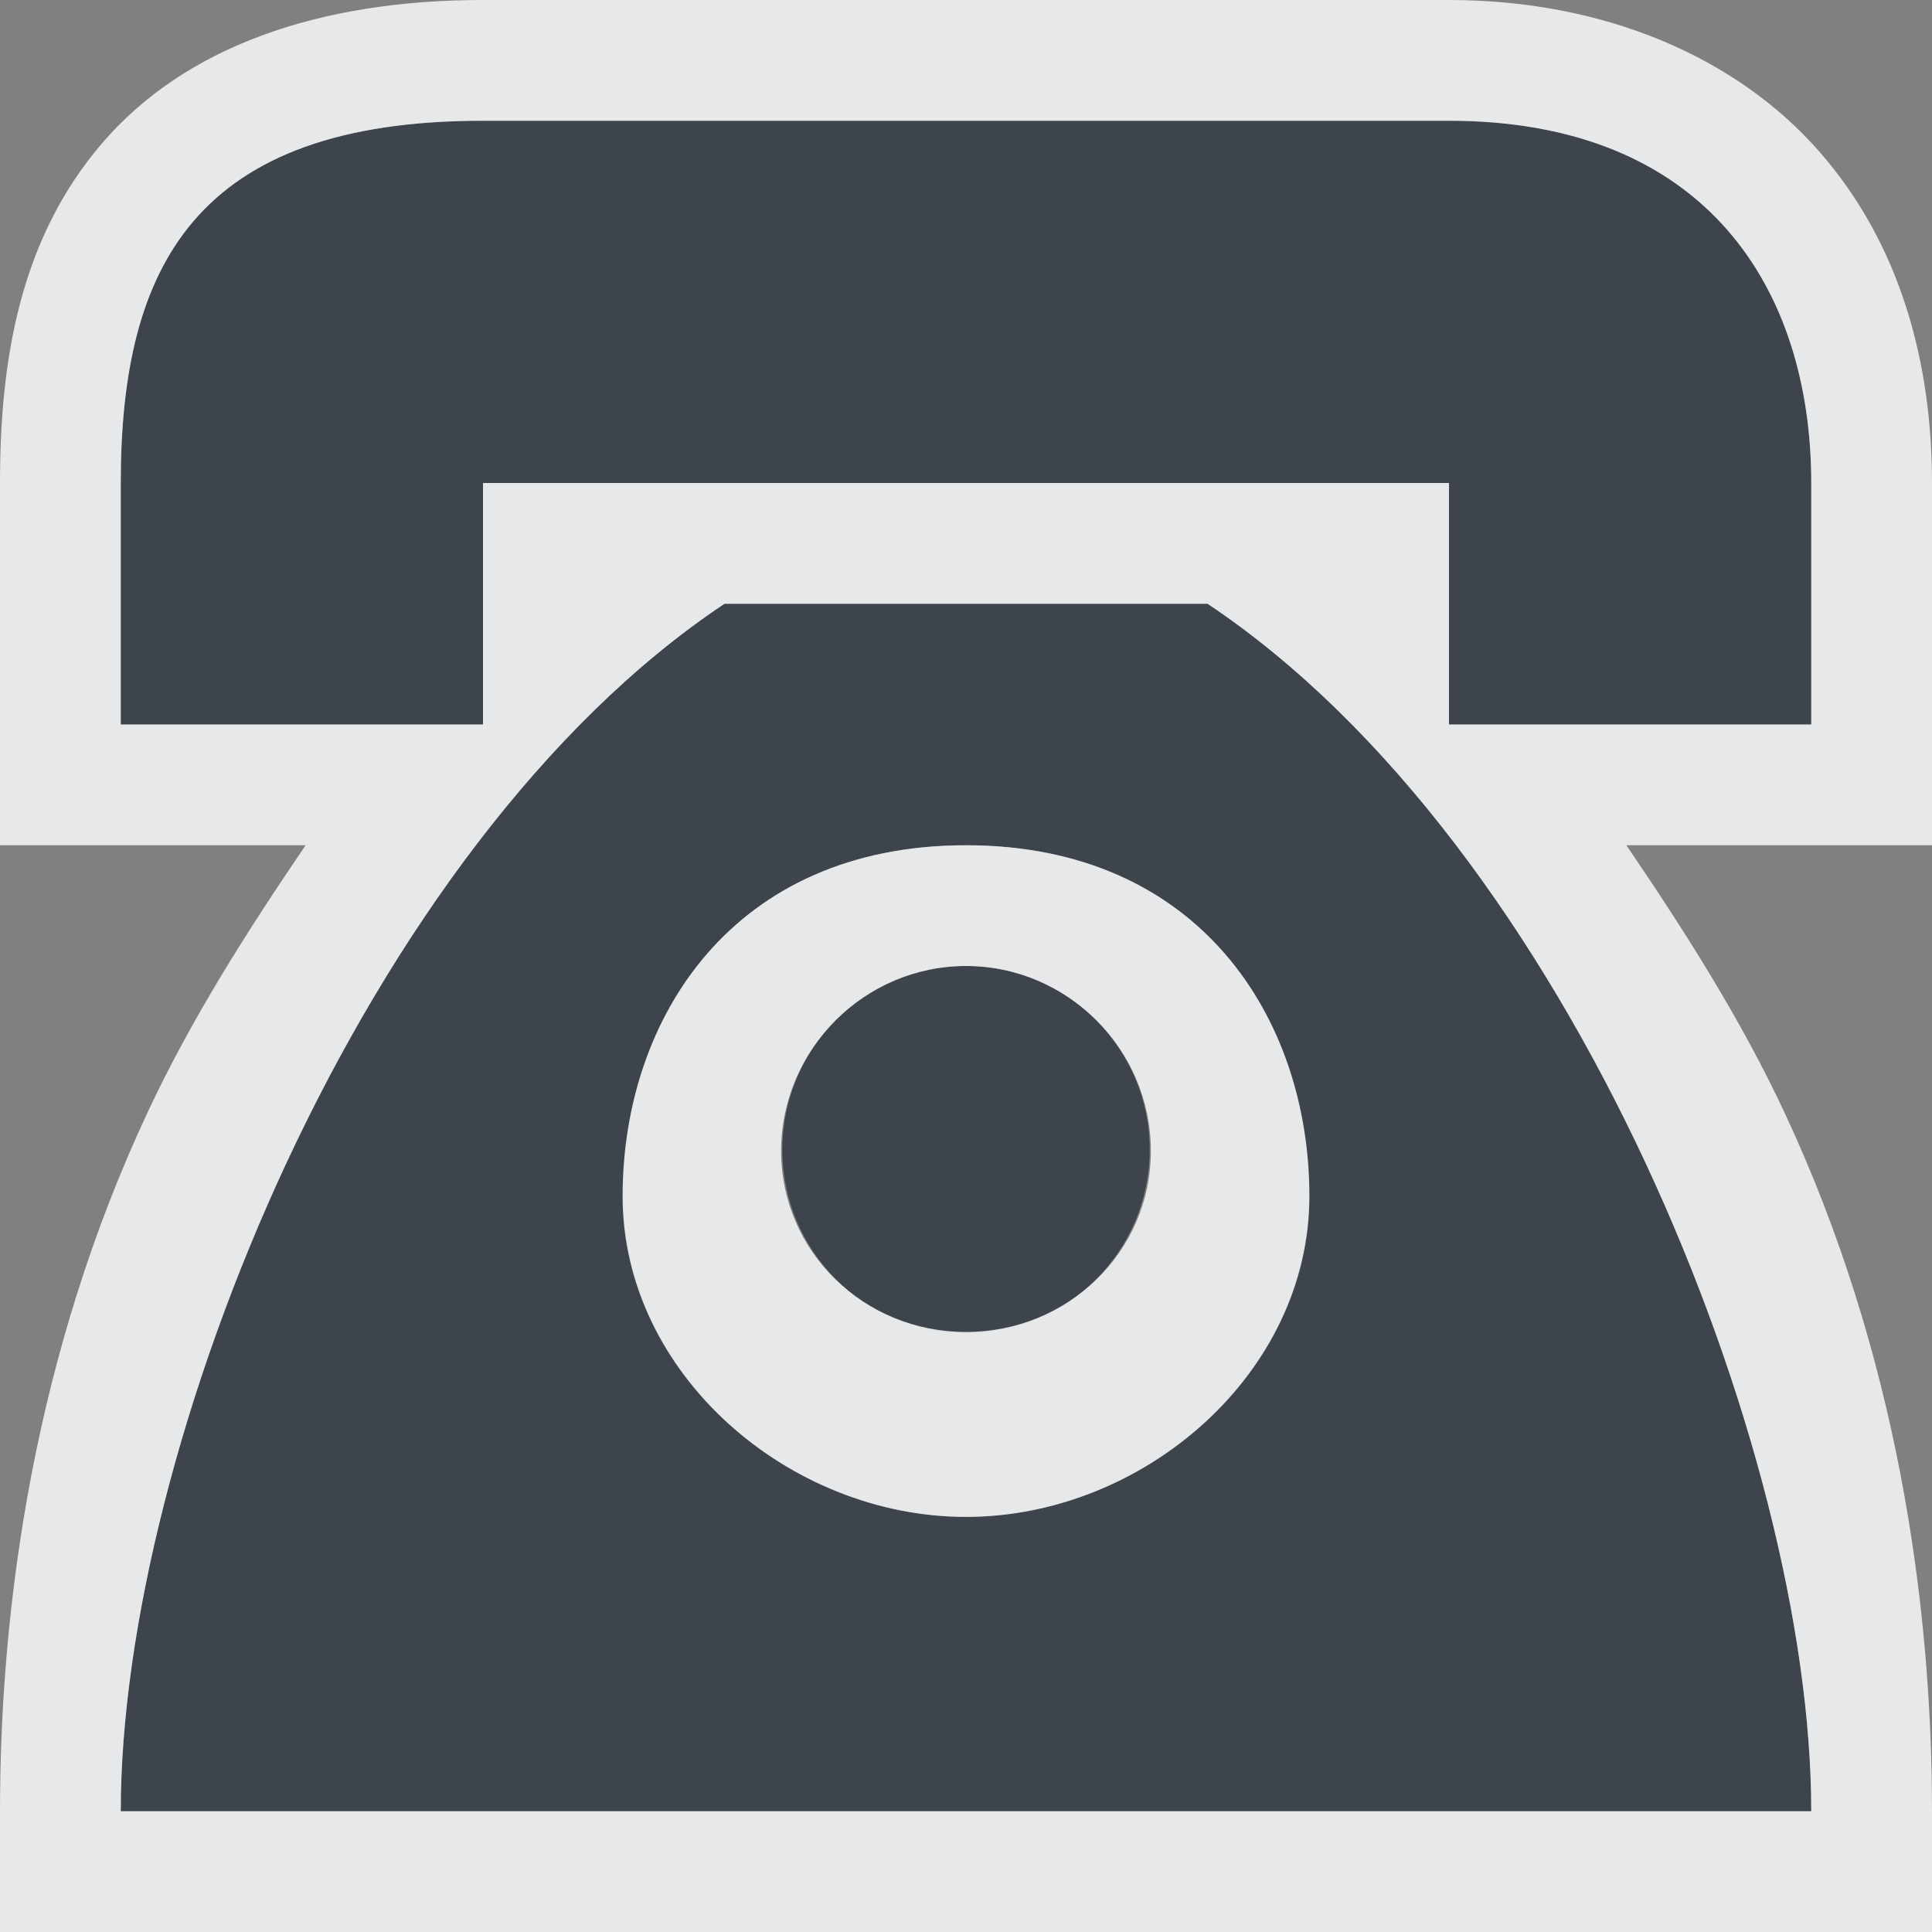 <?xml version="1.0" encoding="UTF-8" standalone="no"?>
<!-- Created with Inkscape (http://www.inkscape.org/) -->

<svg
   xmlns:dc="http://purl.org/dc/elements/1.1/"
   xmlns:cc="http://creativecommons.org/ns#"
   xmlns:rdf="http://www.w3.org/1999/02/22-rdf-syntax-ns#"
   xmlns:svg="http://www.w3.org/2000/svg"
   xmlns="http://www.w3.org/2000/svg"
   xmlns:sodipodi="http://sodipodi.sourceforge.net/DTD/sodipodi-0.dtd"
   xmlns:inkscape="http://www.inkscape.org/namespaces/inkscape"
   width="16"
   height="16"
   id="svg27665"
   version="1.1"
   inkscape:version="0.48.3.1 r9886"
   sodipodi:docname="internet-telephony.svg">
  <rect width="100%" height="100%" fill="#808080" stroke="none"/>
  <defs
     id="defs27667" />
  <sodipodi:namedview
     id="base"
     pagecolor="#ffffff"
     bordercolor="#666666"
     borderopacity="1.0"
     inkscape:pageopacity="0.0"
     inkscape:pageshadow="2"
     inkscape:zoom="32.000001"
     inkscape:cx="12.373477"
     inkscape:cy="8.7673047"
     inkscape:document-units="px"
     inkscape:current-layer="layer1"
     showgrid="true"
     inkscape:window-width="1920"
     inkscape:window-height="1033"
     inkscape:window-x="-10"
     inkscape:window-y="25"
     inkscape:window-maximized="1"
     inkscape:snap-bbox="true"
     inkscape:bbox-paths="true"
     inkscape:bbox-nodes="true"
     inkscape:snap-bbox-edge-midpoints="true"
     inkscape:snap-bbox-midpoints="true"
     inkscape:object-paths="true"
     inkscape:snap-intersection-paths="true"
     inkscape:object-nodes="true"
     inkscape:snap-smooth-nodes="true"
     inkscape:snap-midpoints="true"
     inkscape:snap-object-midpoints="true"
     inkscape:snap-center="true"
     inkscape:snap-global="true"
     showguides="false"
     inkscape:guide-bbox="true"
     fit-margin-top="0"
     fit-margin-left="0"
     fit-margin-right="0"
     fit-margin-bottom="0"
     inkscape:showpageshadow="false">
    <inkscape:grid
       type="xygrid"
       id="grid3469"
       empspacing="5"
       visible="true"
       enabled="true"
       snapvisiblegridlinesonly="true"
       originx="1.4067697e-05px"
       originy="719px" />
    <sodipodi:guide
       orientation="1,0"
       position="11,19"
       id="guide3782" />
    <sodipodi:guide
       orientation="0,1"
       position="19,30"
       id="guide3784" />
  </sodipodi:namedview>
  <g
     inkscape:label="Camada 1"
     inkscape:groupmode="layer"
     id="layer1"
     transform="translate(1356.208,-1760.691)">
    <path
       style="fill:#27303a;fill-opacity:0.753;stroke:none"
       d="m -1352.208,1761.691 c -2.389,0 -3,1.212 -3,3 l 0,2 3,0 0,-2 2,0 4,0 2,0 0,2 3,0 0,-2 c 0,-1.605 -0.868,-3 -3,-3 z m 2,4 c -3,2 -5,7 -5,10 l 14,0 c 0,-3 -2,-8 -5,-10 z m 2,2 c 1.933,0 2.839,1.431 2.839,2.901 0,1.47 -1.369,2.662 -2.839,2.662 -1.47,0 -2.839,-1.192 -2.839,-2.662 0,-1.47 0.906,-2.901 2.839,-2.901 z m 0,1 c -0.84,0 -1.521,0.681 -1.521,1.521 0,0.84 0.681,1.521 1.521,1.521 0.84,0 1.521,-0.681 1.521,-1.521 0,-0.84 -0.681,-1.521 -1.521,-1.521 z"
       id="path2989"
       inkscape:connector-curvature="0"
       sodipodi:nodetypes="ssccccccccssscccccssssssssss" />
    <path
       style="font-size:medium;font-style:normal;font-variant:normal;font-weight:normal;font-stretch:normal;text-indent:0;text-align:start;text-decoration:none;line-height:normal;letter-spacing:normal;word-spacing:normal;text-transform:none;direction:ltr;block-progression:tb;writing-mode:lr-tb;text-anchor:start;baseline-shift:baseline;color:#000000;fill:#f1f3f5;fill-opacity:0.903;fill-rule:nonzero;stroke:none;stroke-width:2;marker:none;visibility:visible;display:inline;overflow:visible;enable-background:accumulate;font-family:Sans;-inkscape-font-specification:Sans"
       d="M 4,0 C 2.636,0 1.528,0.389 0.844,1.188 0.16,1.986 1e-4,2.992 0,4 L 0,6 0,7 1,7 2.531,7 C 2.05,7.707 1.581,8.443 1.219,9.219 0.29,11.208 0,13.278 0,15 l 0,1 1,0 14,0 1,0 0,-1 C 16,13.278 15.71,11.208 14.781,9.219 14.419,8.443 13.95,7.707 13.469,7 L 15,7 16,7 16,6 16,4 C 16,3.017 15.746,2.027 15.062,1.25 14.379,0.473 13.284,0 12,0 z m 0,1 8,0 c 2.132,0 3,1.395 3,3 L 15,6 12,6 12,4 10,4 6,4 4,4 4,6 1,6 1,4 C 1,2.212 1.611,1 4,1 z m 2,4 4,0 c 3,2 5,7 5,10 L 1,15 C 1,12 3,7 6,5 z M 8,7 C 6.067,7 5.156,8.436 5.156,9.906 c 0,1.47 1.374,2.656 2.844,2.656 1.47,0 2.844,-1.186 2.844,-2.656 C 10.844,8.436 9.933,7 8,7 z m 0,1 c 0.84,0 1.531,0.691 1.531,1.531 0,0.84 -0.691,1.5 -1.531,1.5 -0.84,0 -1.531,-0.66 -1.531,-1.5 C 6.469,8.691 7.16,8 8,8 z"
       transform="translate(-1356.208,1760.691)"
       id="path2987"
       inkscape:connector-curvature="0"
       sodipodi:nodetypes="sscccccssccccssccccscsssssccccccccsscccccssssssssss" />
  </g>
</svg>
